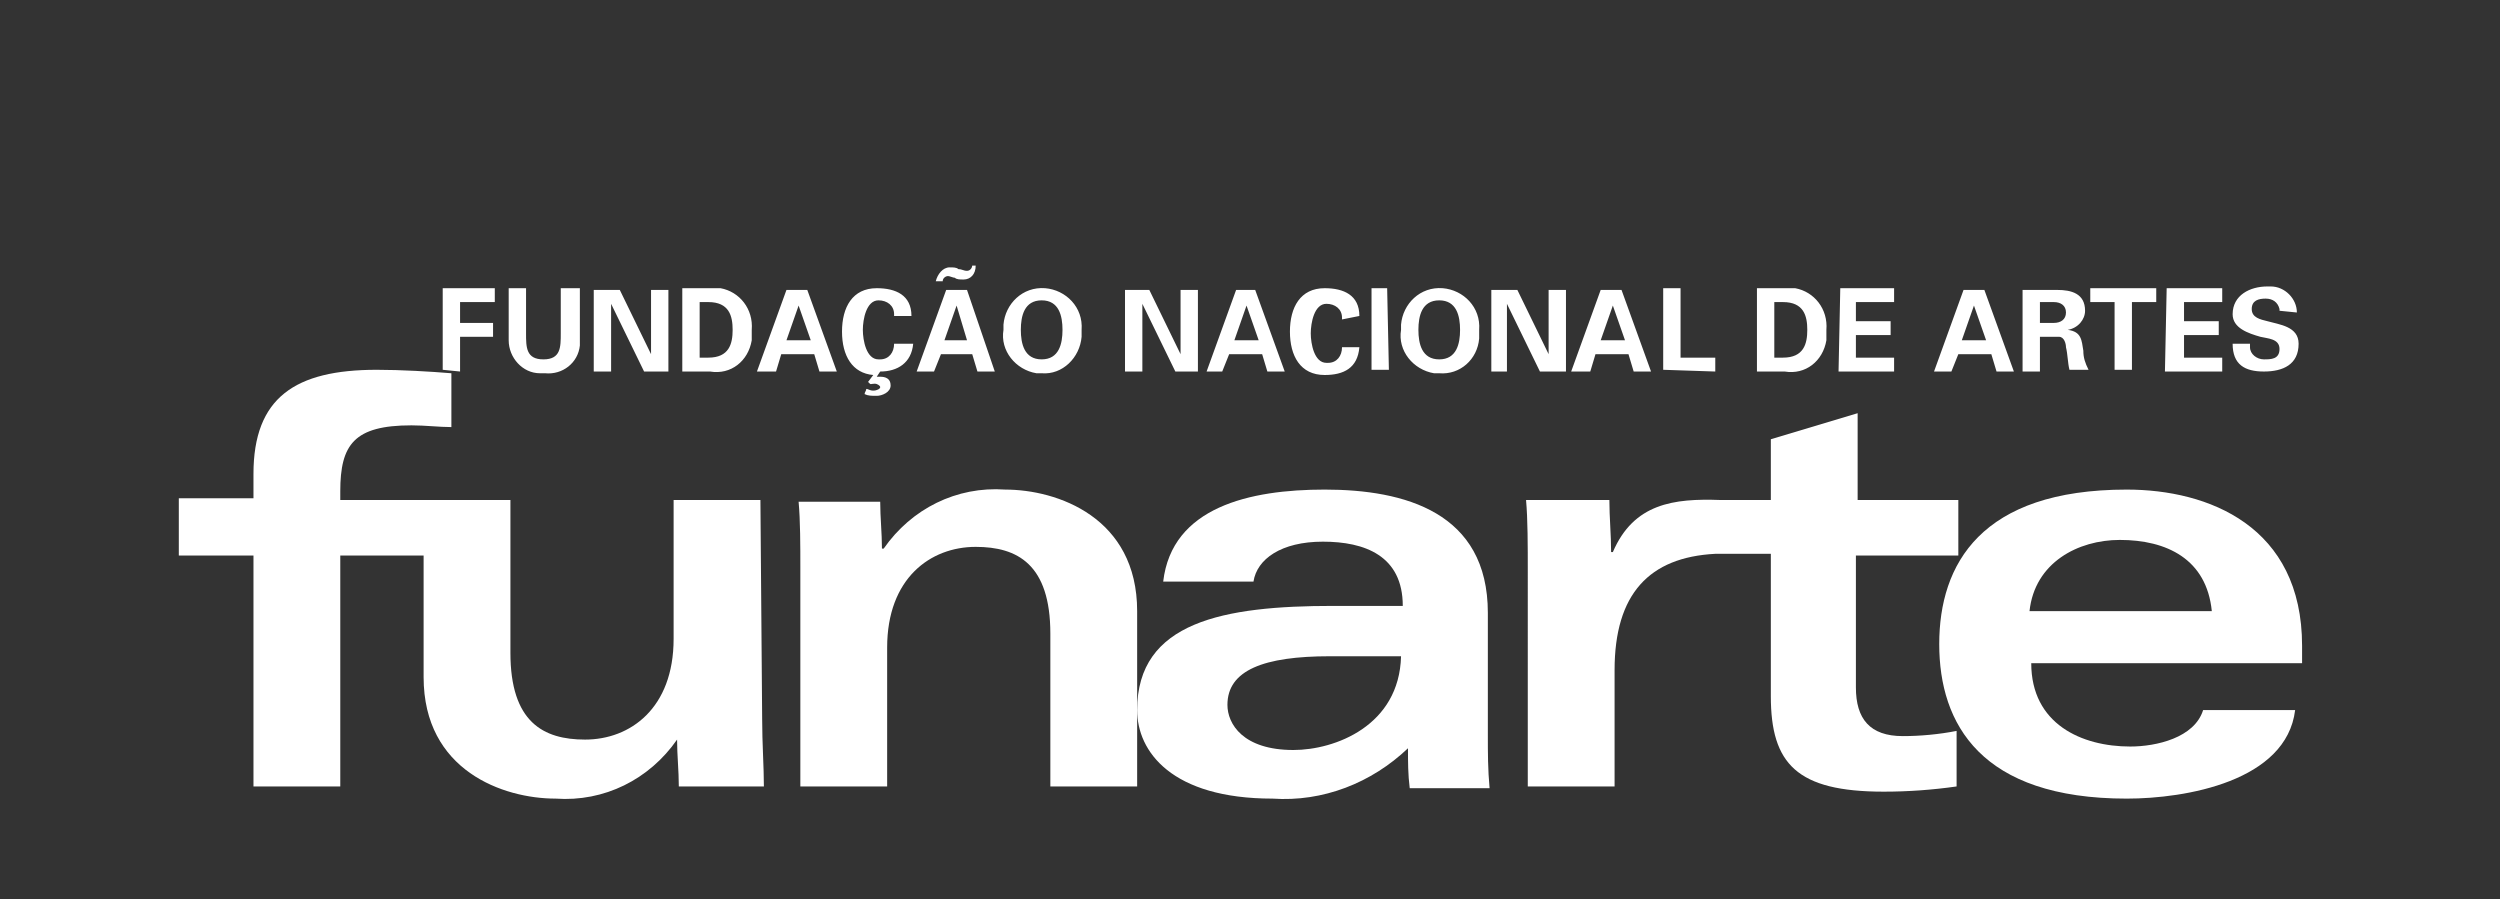 <?xml version="1.0" encoding="utf-8"?>
<!-- Generator: Adobe Illustrator 24.0.1, SVG Export Plug-In . SVG Version: 6.00 Build 0)  -->
<svg version="1.1" id="Layer_1" xmlns="http://www.w3.org/2000/svg" xmlns:xlink="http://www.w3.org/1999/xlink" x="0px" y="0px"
	 viewBox="0 0 144 51.8" style="enable-background:new 0 0 144 51.8;" xml:space="preserve">
<rect x="0" y="0" width="144" height="51.8" fill="#333333" stroke="none"/>
<style type="text/css">
	.st0{fill-rule:evenodd;clip-rule:evenodd;fill:#FFFFFF;}
</style>
<title>logoArtboard 4</title>
<path class="st0" d="M46.1,45.3h5v-8c0-4,2.5-5.8,5.1-5.8c2.4,0,4.3,1,4.3,5v8.8h5V35.2c0-5.4-4.6-7-7.6-7c-2.8-0.2-5.4,1.1-7,3.4
	h-0.1c0-0.9-0.1-1.8-0.1-2.7H46c0.1,1.1,0.1,2.5,0.1,3.9L46.1,45.3z"/>
<path class="st0" d="M43.8,28.8h-5v8c0,4-2.5,5.8-5.1,5.8c-2.4,0-4.3-1-4.3-5v-8.8h-5V39c0,5.4,4.6,7,7.6,7c2.8,0.2,5.4-1.1,7-3.4h0
	c0,0.9,0.1,1.8,0.1,2.7H44c0-1.1-0.1-2.5-0.1-3.9L43.8,28.8z"/>
<path class="st0" d="M14.6,45.3h5V32h5.1v-3.2h-5.1v-0.5c0-2.7,0.8-3.8,4.1-3.8c0.8,0,1.6,0.1,2.3,0.1v-3.1
	c-1.2-0.1-2.9-0.2-4.3-0.2c-4.7,0-7.1,1.6-7.1,6v1.4h-4.3V32h4.3L14.6,45.3z"/>
<path class="st0" d="M88,45.3h5v-6.7c0-4.4,2-6.5,5.8-6.7h3.2v8.2c0,3.9,1.5,5.5,6.5,5.5c1.4,0,2.8-0.1,4.2-0.3v-3.2
	c-1,0.2-2.1,0.3-3.1,0.3c-1.9,0-2.7-1-2.7-2.8V32h5.9v-3.2H107v-5l-5,1.5v3.5h-2.9l0,0c-2.7-0.1-5,0.2-6.2,3h-0.1c0-1-0.1-2-0.1-3
	h-4.8c0.1,1.1,0.1,2.6,0.1,4.2L88,45.3z"/>
<path class="st0" d="M80.7,37.8L80.7,37.8c-0.1,4-3.8,5.4-6.2,5.4c-2.9,0-3.8-1.5-3.8-2.6c0-2,2.1-2.8,5.9-2.8L80.7,37.8z
	 M85.7,35.3c0-5.8-4.8-7.1-9.4-7.1c-4.3,0-8.8,1-9.3,5.3h5.2c0.2-1.3,1.6-2.3,4-2.3s4.6,0.8,4.6,3.7h-4c-6.3,0-11.3,0.9-11.3,6
	c0,2.4,2,5.1,7.8,5.1c2.9,0.2,5.7-0.9,7.8-2.9c0,0.8,0,1.5,0.1,2.3h4.6c-0.1-1.1-0.1-2-0.1-3.1L85.7,35.3z"/>
<path class="st0" d="M116.9,35.2L116.9,35.2c0.3-2.8,2.8-4.1,5.2-4.1c2.7,0,5,1.1,5.3,4.1H116.9z M132.6,38.2v-1c0-6.9-5.4-9-10.1-9
	c-8.4,0-10.8,4.3-10.8,8.9s2.4,8.9,10.8,8.9c3.4,0,9.2-1,9.7-5.1h-5.3c-0.5,1.6-2.7,2.1-4.2,2.1c-2.8,0-5.7-1.3-5.7-4.8L132.6,38.2z
	"/>
<path class="st0" d="M132.3,18L132.3,18c0-0.8-0.7-1.5-1.5-1.5c-0.1,0-0.1,0-0.2,0c-1,0-2,0.5-2,1.6c0,0.8,0.9,1.1,1.6,1.3
	c0.4,0.1,1.1,0.1,1.1,0.7s-0.5,0.6-0.9,0.6c-0.4,0-0.8-0.3-0.8-0.7c0-0.1,0-0.1,0-0.2h-1c0,1.2,0.7,1.6,1.8,1.6s2-0.4,2-1.6
	c0-1-1.1-1.1-1.8-1.3c-0.4-0.1-0.9-0.2-0.9-0.7s0.4-0.6,0.8-0.6c0.4,0,0.7,0.2,0.8,0.6c0,0,0,0.1,0,0.1L132.3,18z M124.7,21.4h3.3
	v-0.8h-2.2v-1.3h2v-0.8h-2v-1.1h2.2v-0.8h-3.2L124.7,21.4z M120.4,17.4h1.4v3.9h1v-3.9h1.4v-0.8h-3.8L120.4,17.4z M117.5,19.4h1.1
	c0.3,0,0.4,0.4,0.4,0.6c0.1,0.4,0.1,0.9,0.2,1.3h1.1c-0.2-0.4-0.3-0.7-0.3-1.1c-0.1-0.6-0.1-1.1-0.9-1.2l0,0c0.6-0.1,1-0.6,1-1.1
	c0-1-0.8-1.2-1.6-1.2h-2v4.7h1L117.5,19.4z M117.5,17.4h0.8c0.4,0,0.7,0.2,0.7,0.6s-0.3,0.6-0.7,0.6h-0.8V17.4z M113,19.6L113,19.6
	l0.7-2l0,0l0.7,2H113z M112.4,21.4L112.4,21.4l0.4-1h1.9l0.3,1h1l-1.7-4.7h-1.2l-1.7,4.7H112.4z M105.9,21.4h3.2v-0.8h-2.2v-1.3h2
	v-0.8h-2v-1.1h2.2v-0.8h-3.1L105.9,21.4z M101.2,21.4h1.6c1.2,0.2,2.2-0.6,2.4-1.8c0-0.2,0-0.4,0-0.6c0.1-1.2-0.7-2.2-1.8-2.4
	c-0.2,0-0.4,0-0.6,0h-1.6L101.2,21.4z M102.2,17.4h0.5c1.2,0,1.4,0.8,1.4,1.6s-0.2,1.6-1.4,1.6h-0.5V17.4z M98.8,21.4L98.8,21.4
	v-0.8h-2v-4h-1v4.7L98.8,21.4z M92.2,19.6L92.2,19.6l0.7-2l0,0l0.7,2H92.2z M91.6,21.4L91.6,21.4l0.3-1h1.9l0.3,1h1l-1.7-4.7h-1.2
	l-1.7,4.7H91.6z M90.2,21.4L90.2,21.4v-4.7h-1v3.7l0,0l-1.8-3.7h-1.5v4.7h0.9v-3.9l0,0l1.9,3.9L90.2,21.4z M82.9,17.3L82.9,17.3
	c1,0,1.2,0.9,1.2,1.7s-0.2,1.7-1.2,1.7s-1.2-0.9-1.2-1.7S81.9,17.3,82.9,17.3L82.9,17.3z M82.9,21.5L82.9,21.5
	c1.2,0.1,2.2-0.8,2.3-2c0-0.2,0-0.3,0-0.5c0.1-1.3-0.9-2.3-2.1-2.4c-1.3-0.1-2.3,0.9-2.4,2.1c0,0.1,0,0.2,0,0.3
	c-0.2,1.2,0.7,2.3,1.9,2.5C82.7,21.5,82.8,21.5,82.9,21.5L82.9,21.5z M79.9,16.6H79v4.7h1L79.9,16.6z M78.3,18.2L78.3,18.2
	c0-1.2-0.9-1.6-2-1.6c-1.4,0-2,1.1-2,2.5s0.6,2.5,2,2.5c1.1,0,1.9-0.4,2-1.6h-1c0,0.5-0.3,0.9-0.8,0.9c0,0-0.1,0-0.1,0
	c-0.7,0-0.9-1.1-0.9-1.7s0.2-1.7,0.9-1.7c0.5,0,0.9,0.3,0.9,0.8c0,0,0,0.1,0,0.1L78.3,18.2z M71.1,19.6L71.1,19.6l0.7-2l0,0l0.7,2
	H71.1z M70.4,21.4L70.4,21.4l0.4-1h1.9l0.3,1h1l-1.7-4.7h-1.1l-1.7,4.7H70.4z M69,21.4L69,21.4v-4.7h-1v3.7l0,0l-1.8-3.7h-1.4v4.7h1
	v-3.9l0,0l1.9,3.9L69,21.4z M60,17.3L60,17.3c1,0,1.2,0.9,1.2,1.7S61,20.7,60,20.7s-1.2-0.9-1.2-1.7S59,17.3,60,17.3z M60,21.5
	L60,21.5c1.2,0.1,2.2-0.9,2.3-2.1c0-0.1,0-0.3,0-0.4c0.1-1.3-0.9-2.3-2.1-2.4c-1.3-0.1-2.3,0.9-2.4,2.1c0,0.1,0,0.2,0,0.3
	c-0.2,1.2,0.7,2.3,1.9,2.5C59.7,21.5,59.9,21.5,60,21.5z M54.4,19.6L54.4,19.6l0.7-2l0,0l0.6,2H54.4z M53.8,21.4L53.8,21.4l0.4-1H56
	l0.3,1h1l-1.6-4.7h-1.2l-1.7,4.7L53.8,21.4z M54.3,16.2L54.3,16.2c0-0.2,0.2-0.3,0.3-0.3c0.1,0,0.3,0.1,0.4,0.1
	c0.1,0.1,0.3,0.1,0.5,0.1c0.4,0,0.7-0.3,0.7-0.8c0,0,0,0,0,0H56c0,0.1-0.1,0.3-0.3,0.3c-0.2,0-0.3-0.1-0.5-0.1
	c-0.1-0.1-0.3-0.1-0.5-0.1c-0.4,0-0.7,0.4-0.8,0.8H54.3z M52.5,18.2L52.5,18.2c0-1.2-0.9-1.6-2-1.6c-1.4,0-2,1.1-2,2.5
	s0.6,2.4,1.8,2.5L50,22c0.2,0.2,0.1,0.1,0.4,0.1c0.1,0,0.3,0.1,0.3,0.2s-0.2,0.2-0.4,0.2c-0.2,0-0.3-0.1-0.4-0.1
	c0,0.1-0.1,0.2-0.1,0.3c0.2,0.1,0.4,0.1,0.7,0.1c0.3,0,0.8-0.2,0.8-0.6s-0.3-0.5-0.6-0.5c-0.1,0-0.1,0-0.2,0l0,0l0.2-0.3
	c1,0,1.8-0.5,1.9-1.6h-1.1c0,0.5-0.3,0.9-0.8,0.9c0,0-0.1,0-0.1,0c-0.7,0-0.9-1.1-0.9-1.7s0.2-1.7,0.9-1.7c0.5,0,0.9,0.3,0.9,0.8
	c0,0,0,0.1,0,0.1L52.5,18.2z M45.3,19.6L45.3,19.6l0.7-2l0,0l0.7,2H45.3z M44.7,21.4L44.7,21.4l0.3-1h1.9l0.3,1h1l-1.7-4.7h-1.2
	l-1.7,4.7L44.7,21.4z M39.3,21.4h1.6c1.2,0.2,2.2-0.6,2.4-1.8c0-0.2,0-0.4,0-0.6c0.1-1.2-0.7-2.2-1.8-2.4c-0.2,0-0.4,0-0.6,0h-1.6
	L39.3,21.4z M40.3,17.4h0.5c1.2,0,1.4,0.8,1.4,1.6s-0.2,1.6-1.4,1.6h-0.5V17.4z M38.5,21.4L38.5,21.4v-4.7h-1v3.7l0,0l-1.8-3.7h-1.5
	v4.7h1v-3.9l0,0l1.9,3.9L38.5,21.4z M32.3,16.6L32.3,16.6v2.6c0,0.8,0,1.5-1,1.5s-1-0.7-1-1.5v-2.6h-1v3c0,1,0.8,1.9,1.8,1.9
	c0.1,0,0.2,0,0.3,0c1,0.1,1.9-0.6,2-1.6c0-0.1,0-0.2,0-0.3v-3L32.3,16.6z M26.5,21.4v-2h1.9v-0.8h-1.9v-1.2h2v-0.8h-3v4.7L26.5,21.4
	z"/>
</svg>
